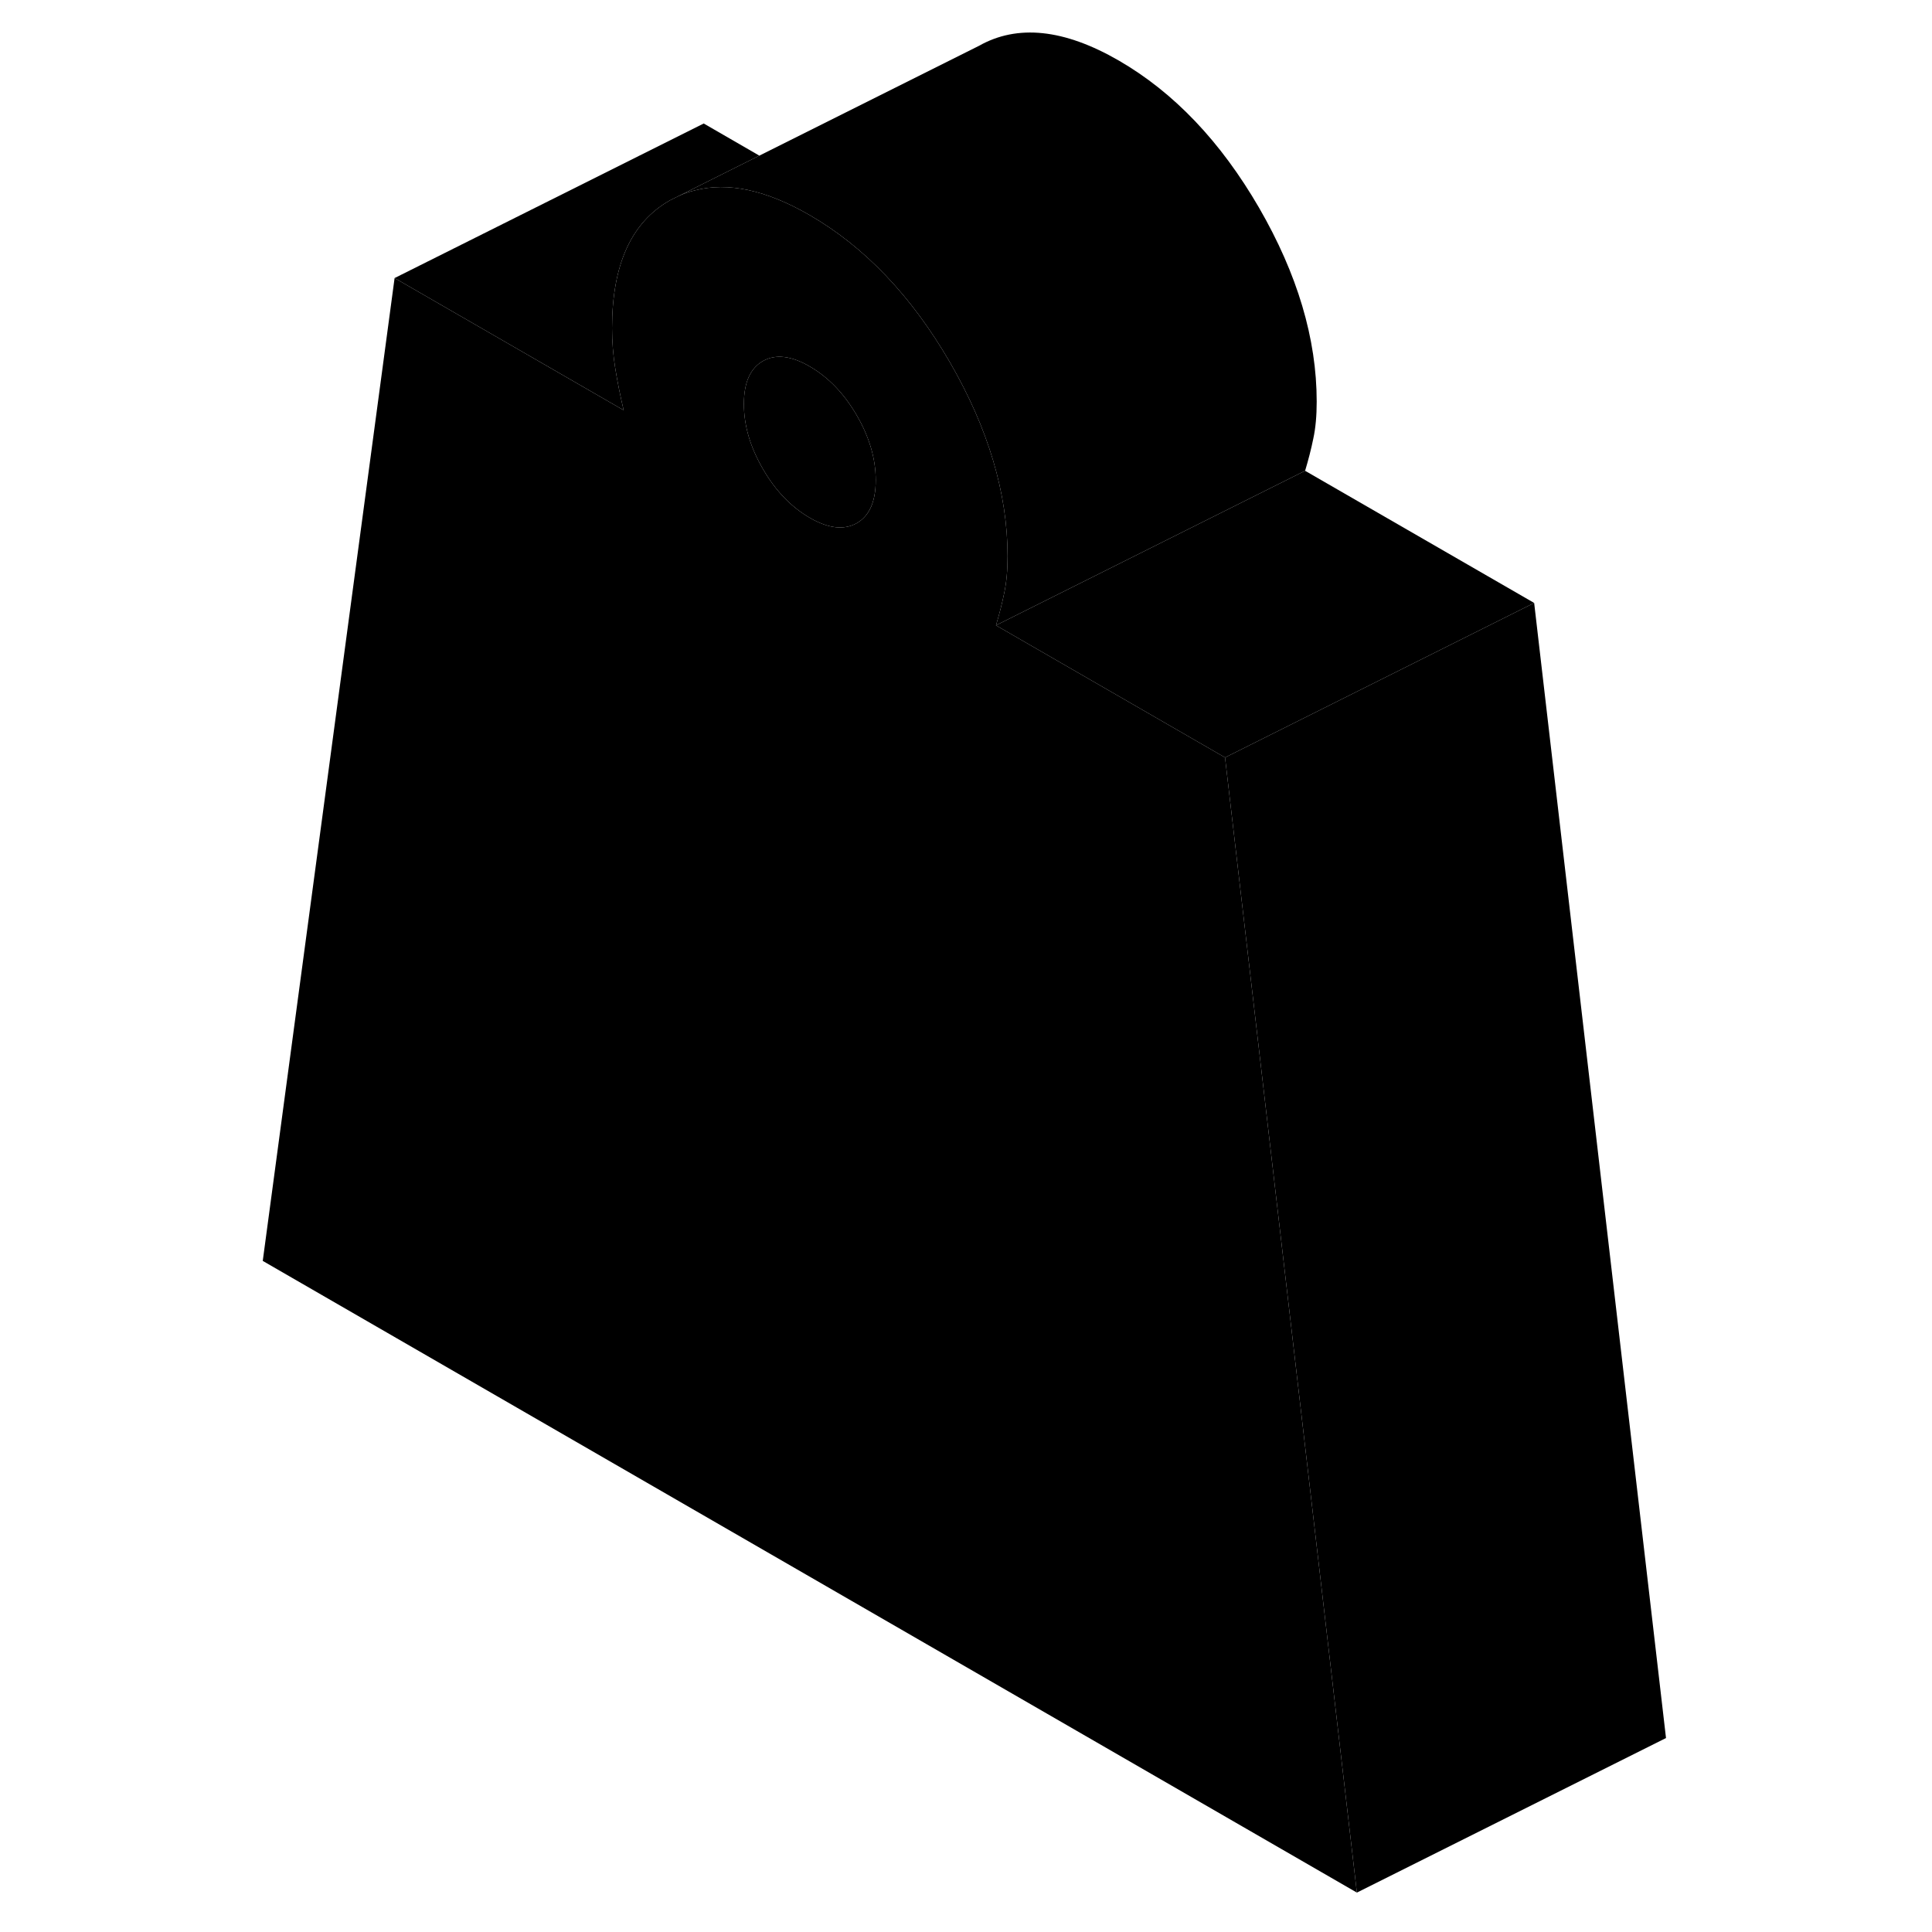 <svg width="24" height="24" viewBox="0 0 95 125" xmlns="http://www.w3.org/2000/svg" stroke-width="1px" stroke-linecap="round" stroke-linejoin="round">
    <path d="M69.44 30.46L49.44 40.46L64.26 49.01L84.26 39.01L69.44 30.46Z" class="pr-icon-iso-solid-stroke" stroke-linejoin="round"/>
    <path d="M92.79 112.45L72.79 122.45L70.11 99.35L64.26 49.01L84.26 39.01L92.79 112.45Z" class="pr-icon-iso-solid-stroke" stroke-linejoin="round"/>
    <path d="M34.13 10.07L28.85 12.71L28.33 12.97C25.84 14.39 24.6 17.14 24.6 21.22C24.6 22.12 24.67 22.99 24.81 23.85C24.95 24.71 25.13 25.61 25.35 26.54L10.53 17.99L30.53 7.99L34.13 10.07Z" class="pr-icon-iso-solid-stroke" stroke-linejoin="round"/>
    <path d="M70.19 25.99C70.19 26.89 70.12 27.69 69.97 28.38C69.83 29.07 69.65 29.76 69.44 30.46L49.44 40.46C49.65 39.76 49.83 39.07 49.97 38.38C50.12 37.69 50.19 36.89 50.19 35.99C50.19 31.91 48.94 27.73 46.46 23.44C43.97 19.15 40.95 15.98 37.39 13.92C34.57 12.29 32.09 11.76 29.95 12.32C29.57 12.41 29.2 12.54 28.85 12.71L34.13 10.07L48.33 2.97C50.82 1.56 53.84 1.87 57.39 3.92C60.95 5.98 63.97 9.15 66.46 13.44C68.94 17.73 70.19 21.91 70.19 25.99Z" class="pr-icon-iso-solid-stroke" stroke-linejoin="round"/>
    <path d="M70.11 99.35L64.26 49.01L49.44 40.46C49.65 39.76 49.83 39.07 49.97 38.38C50.12 37.69 50.19 36.89 50.19 35.99C50.19 31.91 48.94 27.73 46.46 23.44C43.97 19.15 40.95 15.98 37.39 13.92C34.57 12.29 32.09 11.76 29.95 12.32C29.57 12.41 29.2 12.54 28.85 12.71L28.33 12.97C25.84 14.39 24.6 17.14 24.6 21.22C24.6 22.12 24.67 22.99 24.81 23.85C24.95 24.71 25.13 25.61 25.35 26.54L10.53 17.99L2 81.58L72.79 122.45L70.11 99.35ZM40.43 33.85C39.61 34.31 38.6 34.2 37.39 33.5C36.19 32.8 35.17 31.75 34.36 30.34C33.54 28.93 33.13 27.53 33.13 26.14C33.13 24.75 33.54 23.83 34.36 23.36C35.17 22.9 36.19 23.01 37.39 23.71C38.6 24.41 39.61 25.46 40.43 26.87C41.25 28.28 41.66 29.68 41.66 31.07C41.66 32.46 41.25 33.38 40.43 33.85Z" class="pr-icon-iso-solid-stroke" stroke-linejoin="round"/>
    <path d="M41.66 31.07C41.66 32.45 41.25 33.38 40.43 33.85C39.61 34.31 38.6 34.2 37.39 33.5C36.19 32.8 35.17 31.75 34.36 30.34C33.54 28.93 33.13 27.53 33.13 26.14C33.13 24.75 33.54 23.83 34.36 23.36C35.17 22.9 36.19 23.01 37.39 23.71C38.6 24.41 39.61 25.46 40.43 26.87C41.25 28.28 41.66 29.68 41.66 31.07Z" class="pr-icon-iso-solid-stroke" stroke-linejoin="round"/>
</svg>